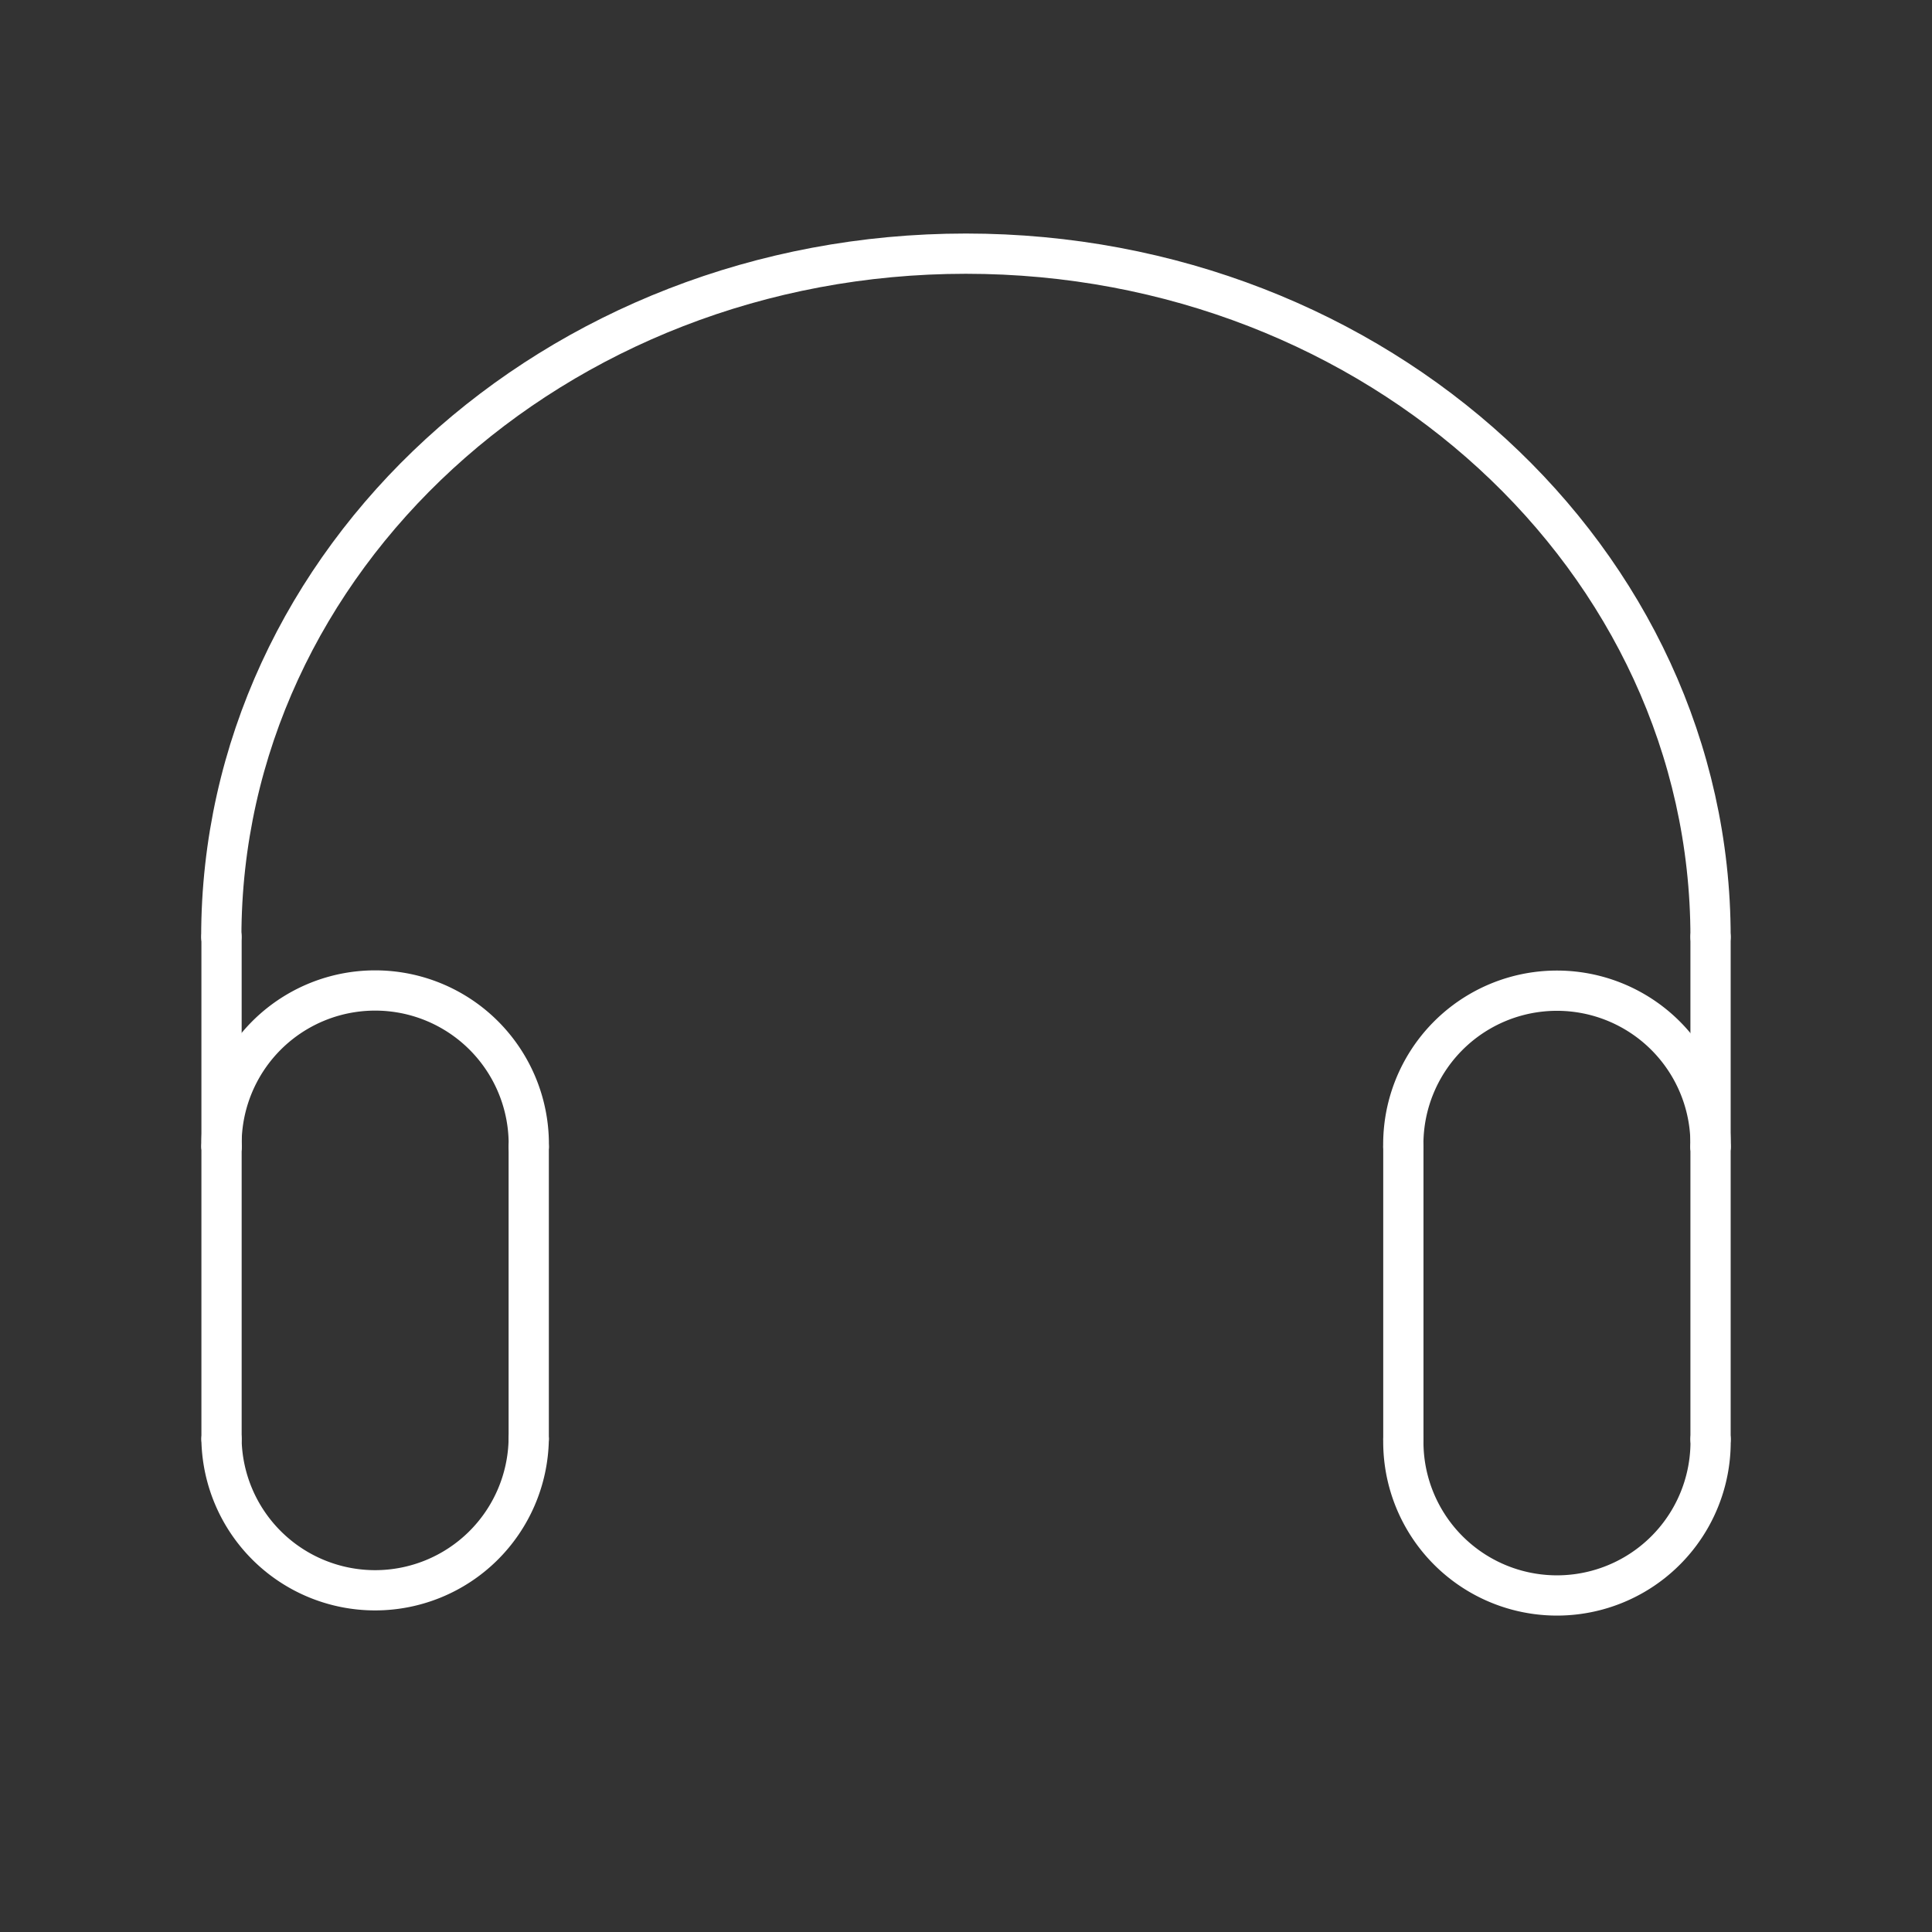 <svg viewBox="0 0 48 48" xmlns="http://www.w3.org/2000/svg">
 <rect x="0" y="0" width="48" height="48" fill="#333333" stroke="none"/>
 <defs>
  <style>.a{fill:none;stroke:#fff;stroke-linecap:round;stroke-linejoin:round;}</style>
 </defs>
 <path class="a" d="m5.504 28.487a3.817 3.817 0 1 1 7.633 0"/>
 <path class="a" d="m13.136 35.755a3.817 3.817 0 0 1-7.633 0"/>
 <path class="a" d="m5.504 35.755v-7.268"/>
 <path class="a" d="m13.136 28.487v7.268"/>
 <path class="a" d="m5.504 28.487v-5.213"/>
 <path class="a" d="m5.498 23.279c0-9.376 8.283-16.977 18.5-16.977s18.5 7.601 18.5 16.977"/>
 <path class="a" d="m42.498 28.492a3.817 3.817 0 1 0-7.633 0"/>
 <path class="a" d="m34.866 35.76a3.817 3.817 0 1 0 7.633 0"/>
 <path class="a" d="m42.498 35.76v-7.268"/>
 <path class="a" d="M34.866,28.492V35.76"/>
 <path class="a" d="m42.498 28.492v-5.213"/>
</svg>
